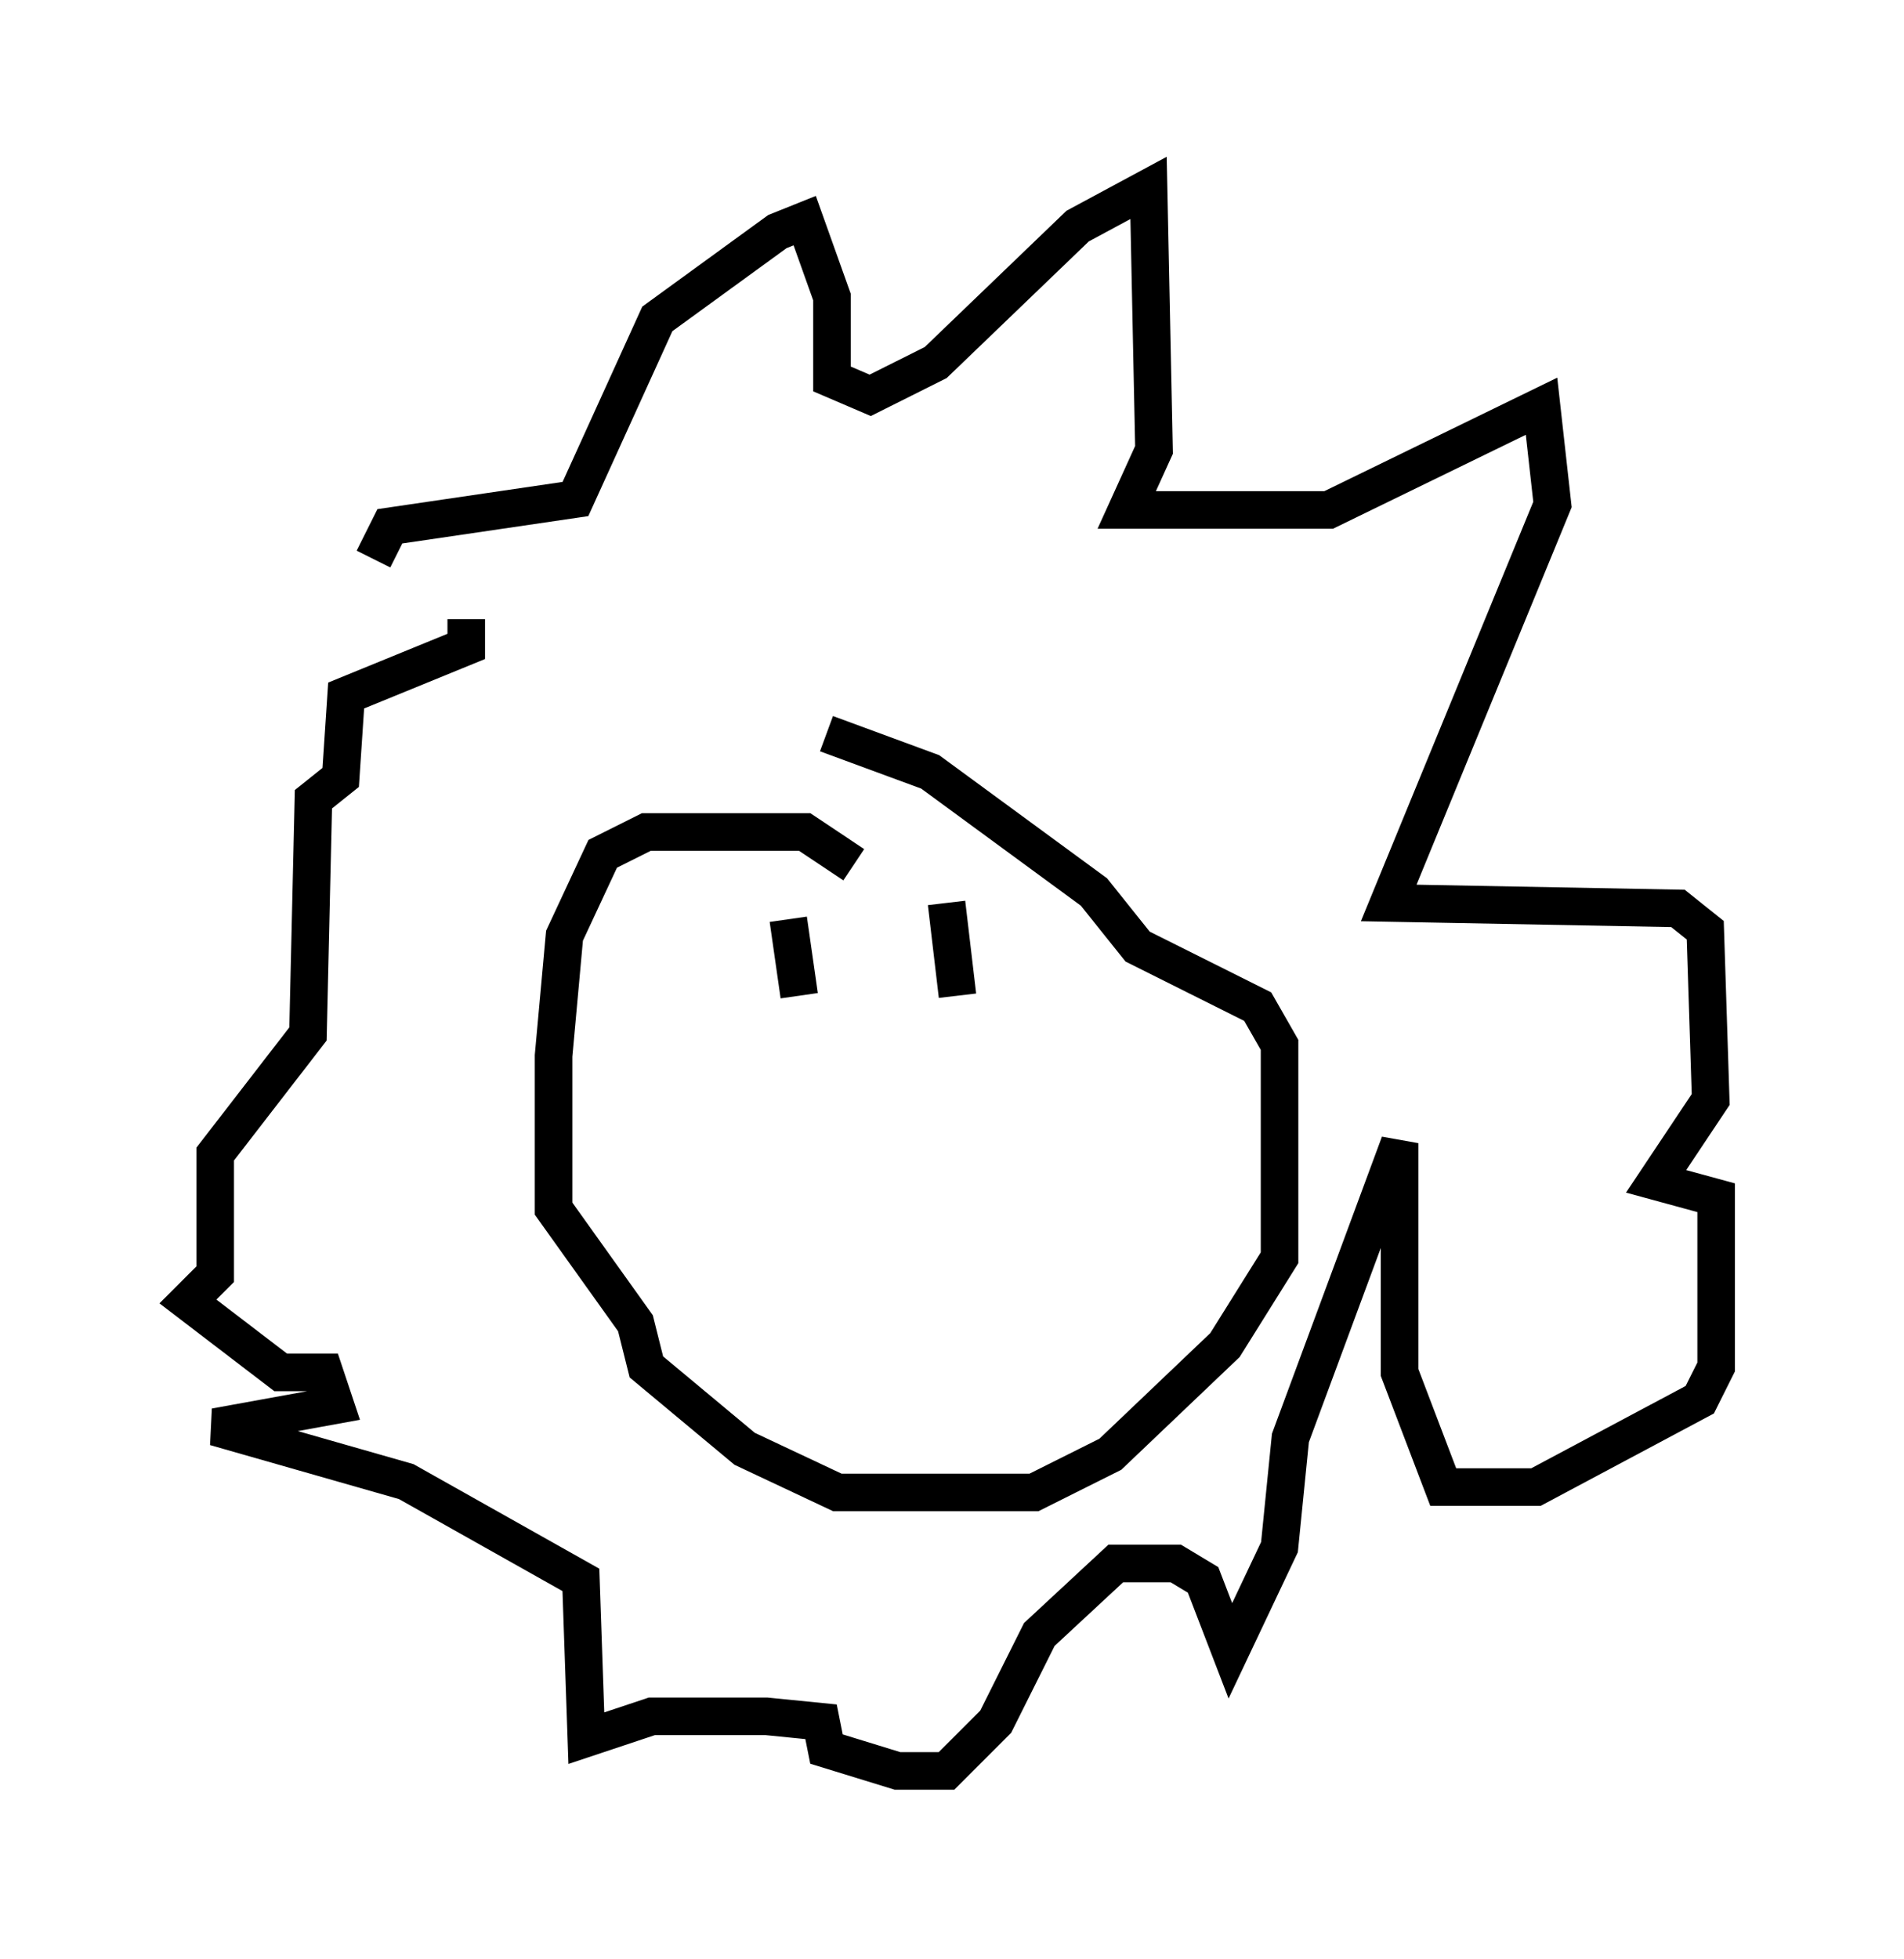 <?xml version="1.0" encoding="utf-8" ?>
<svg baseProfile="full" height="52.123" version="1.1" width="50.67" xmlns="http://www.w3.org/2000/svg" xmlns:ev="http://www.w3.org/2001/xml-events" xmlns:xlink="http://www.w3.org/1999/xlink"><defs /><rect fill="white" height="52.123" width="50.67" x="0" y="0" /><path d="M9.939, 21.268 m0.0, -6.391 l0.436, -0.872 4.939, -0.726 l2.179, -4.793 3.196, -2.324 l0.726, -0.291 0.726, 2.034 l0.0, 2.179 1.017, 0.436 l1.743, -0.872 3.777, -3.631 l1.888, -1.017 0.145, 6.972 l-0.726, 1.598 5.374, 0.0 l5.665, -2.76 0.291, 2.615 l-4.358, 10.603 7.698, 0.145 l0.726, 0.581 0.145, 4.503 l-1.453, 2.179 1.598, 0.436 l0.0, 4.503 -0.436, 0.872 l-4.358, 2.324 -2.469, 0.0 l-1.162, -3.05 0.0, -6.101 l-2.905, 7.844 -0.291, 2.905 l-1.307, 2.76 -0.726, -1.888 l-0.726, -0.436 -1.598, 0.0 l-2.034, 1.888 -1.162, 2.324 l-1.307, 1.307 -1.307, 0.0 l-1.888, -0.581 -0.145, -0.726 l-1.453, -0.145 -3.05, 0.0 l-1.743, 0.581 -0.145, -4.212 l-4.648, -2.615 -5.084, -1.453 l3.196, -0.581 -0.291, -0.872 l-1.162, 0.0 -2.469, -1.888 l0.726, -0.726 0.0, -3.196 l2.469, -3.196 0.145, -6.246 l0.726, -0.581 0.145, -2.179 l3.196, -1.307 0.0, -0.726 m10.313, 6.536 l-1.307, -0.872 -4.212, 0.0 l-1.162, 0.581 -1.017, 2.179 l-0.291, 3.196 0.0, 4.067 l2.179, 3.05 0.291, 1.162 l2.615, 2.179 2.469, 1.162 l5.229, 0.0 2.034, -1.017 l3.05, -2.905 1.453, -2.324 l0.0, -5.665 -0.581, -1.017 l-3.196, -1.598 -1.162, -1.453 l-4.358, -3.196 -2.76, -1.017 m-1.017, 4.939 l0.291, 2.034 m4.212, 0.0 l-0.291, -2.469 " fill="none" stroke="black" stroke-width="1" /></svg>
